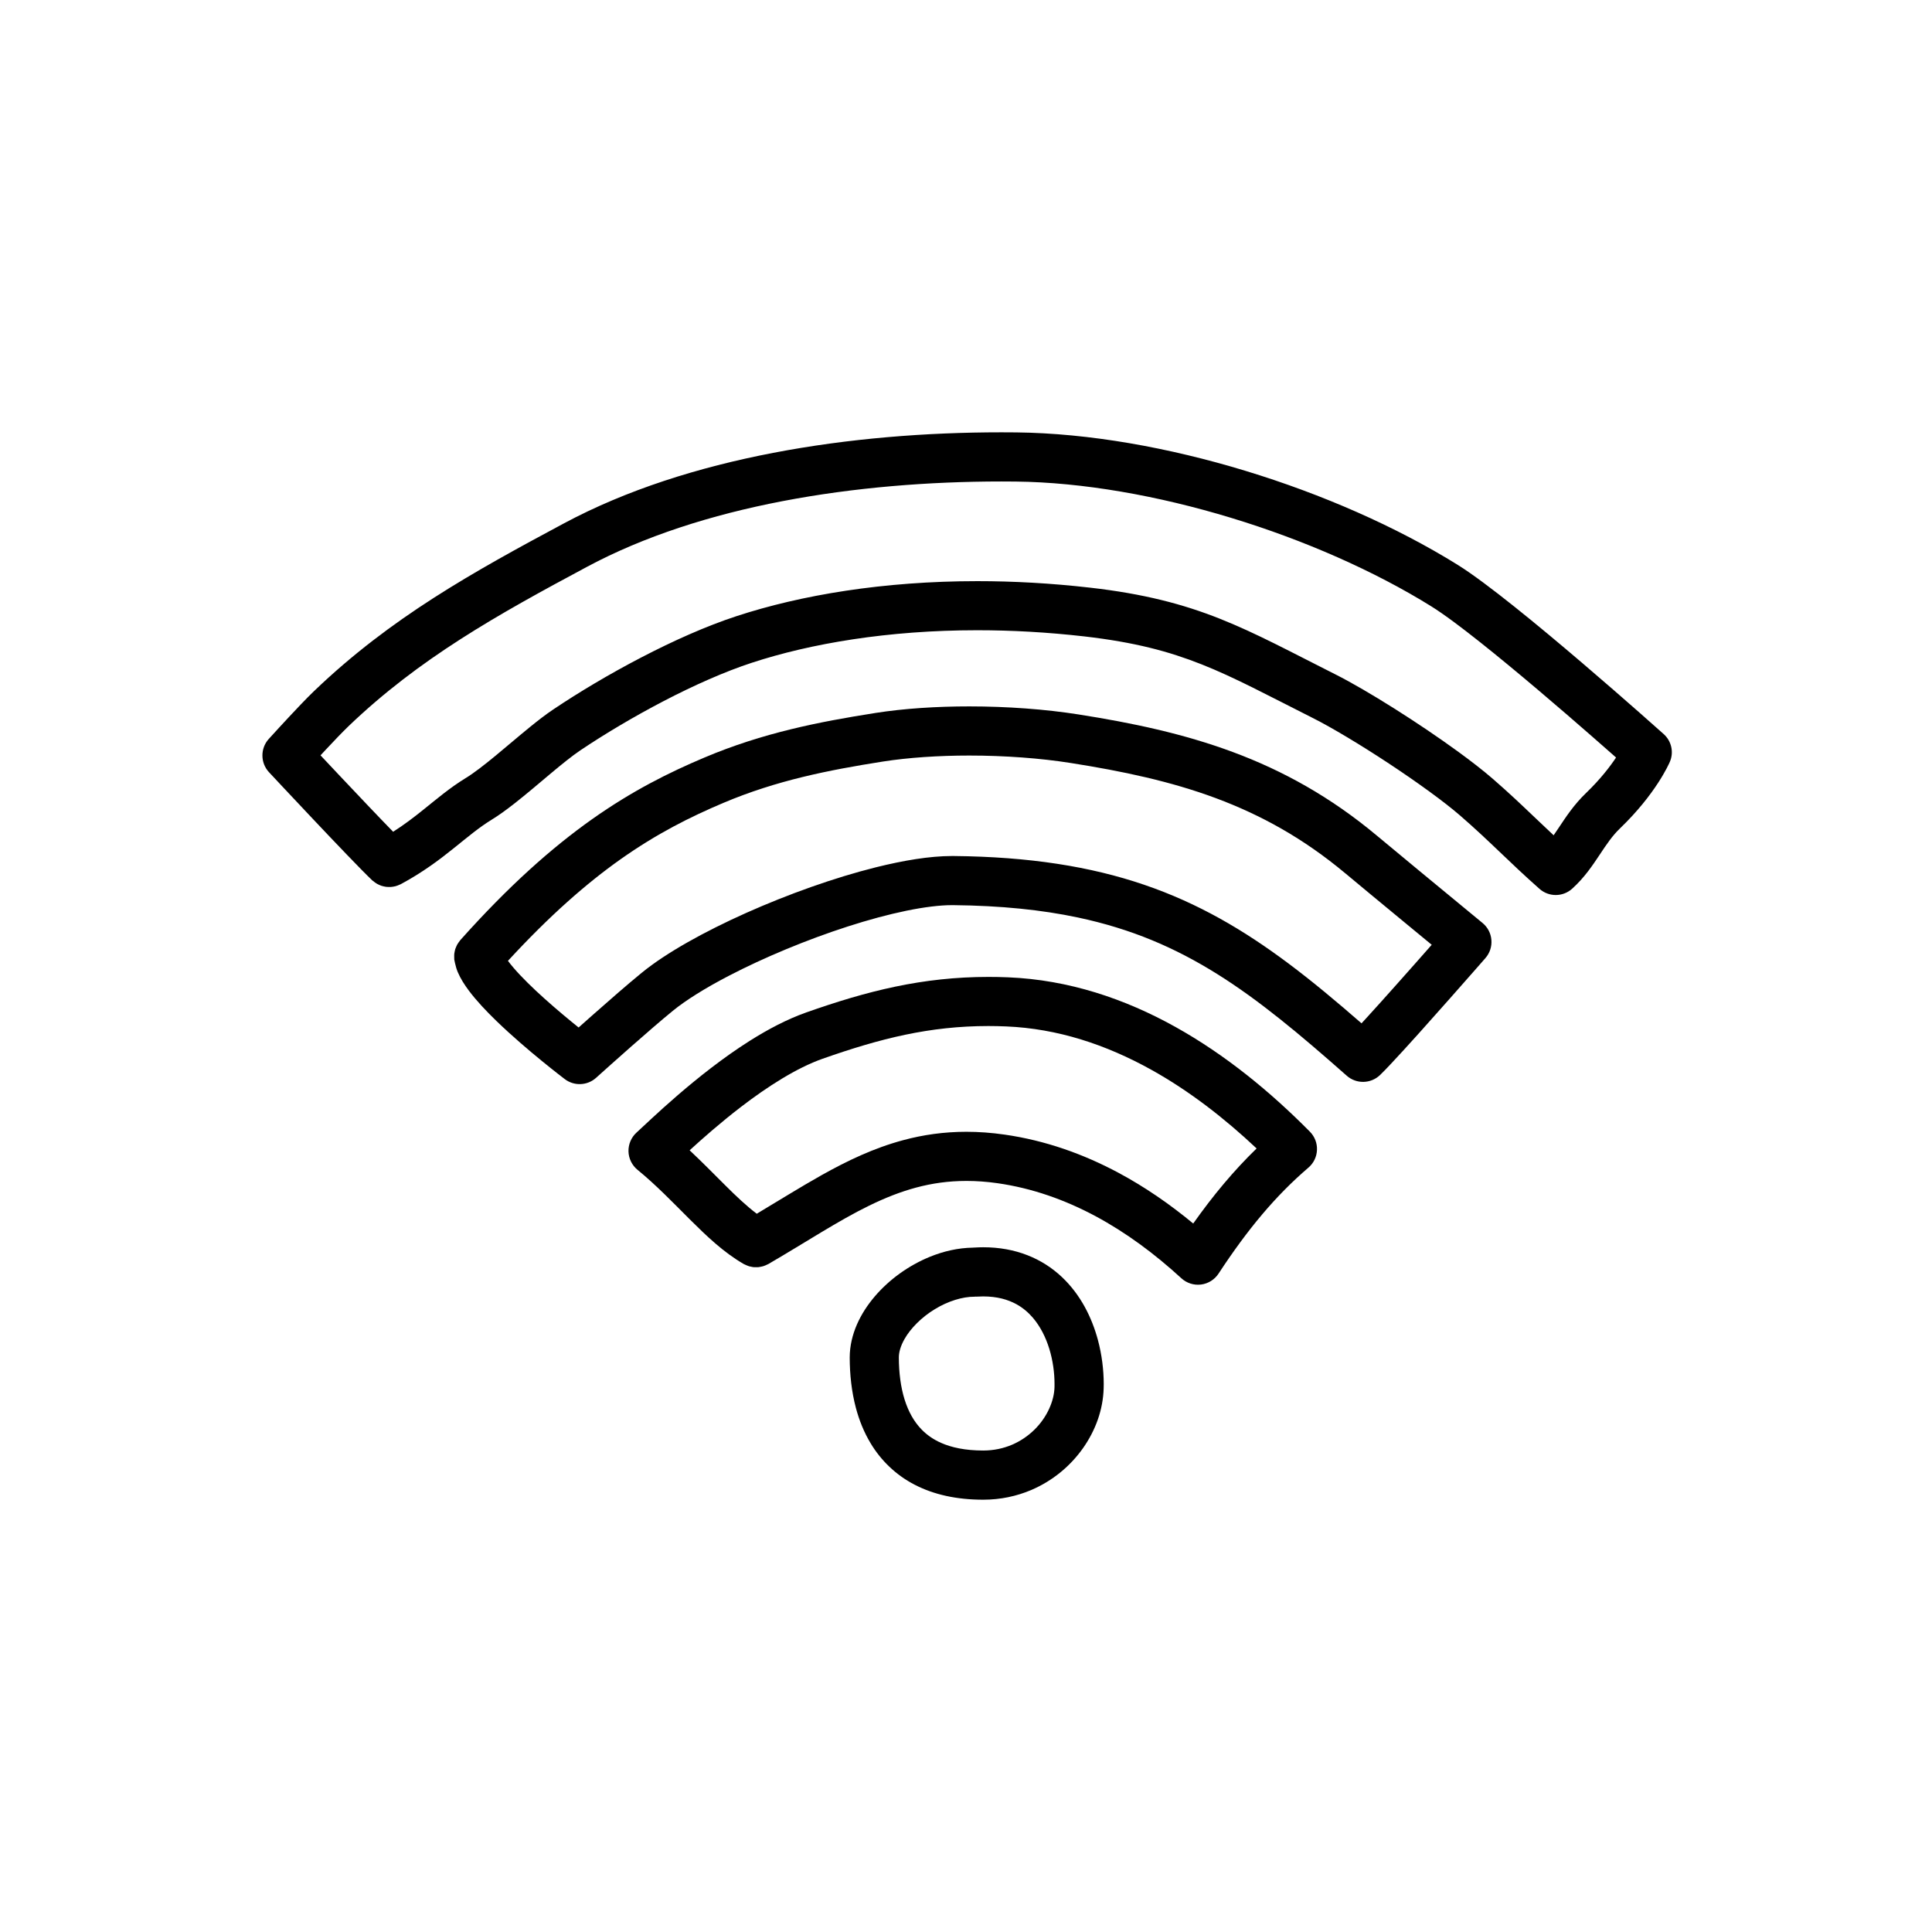 <svg id="icon" xmlns:x="http://ns.adobe.com/Extensibility/1.0/" xmlns:i="http://ns.adobe.com/AdobeIllustrator/10.0/" xmlns:graph="http://ns.adobe.com/Graphs/1.0/" xmlns="http://www.w3.org/2000/svg" xmlns:xlink="http://www.w3.org/1999/xlink" version="1.1" x="0px" y="0px" viewBox="0 0 100 100" enable-background="new 0 0 100 100" xml:space="preserve" style="max-width:100%" height="100%"><sfw xmlns="http://ns.adobe.com/SaveForWeb/1.0/"><slicesourcebounds height="55.246" width="72.951" bottomleftorigin="true" x="261.084" y="392.877"></slicesourcebounds></sfw><path d="M60.829,53.148c-2.608-1.451-5.512-2.434-8.648-2.562c-0.346-0.015-0.688-0.021-1.023-0.021   c-1.701,0-3.278,0.182-4.819,0.504c-1.542,0.323-3.044,0.783-4.617,1.338l-0.001,0.001c-1.001,0.354-1.978,0.875-2.911,1.463   c-1.397,0.883-2.695,1.923-3.736,2.82c-0.52,0.448-0.974,0.861-1.339,1.198c-0.364,0.336-0.645,0.603-0.789,0.733   c-0.272,0.248-0.425,0.606-0.416,0.975c0.01,0.368,0.181,0.718,0.466,0.951c0.97,0.793,1.837,1.698,2.706,2.565   c0.872,0.865,1.74,1.704,2.798,2.315c0.012,0.007,0.026,0.011,0.039,0.018c0.04,0.021,0.082,0.038,0.124,0.055   c0.037,0.016,0.074,0.03,0.111,0.042c0.039,0.012,0.078,0.019,0.118,0.025c0.042,0.009,0.083,0.018,0.125,0.021   c0.04,0.004,0.079,0.002,0.119,0.002c0.042,0,0.083,0.001,0.124-0.003c0.041-0.004,0.08-0.013,0.12-0.021   c0.041-0.009,0.082-0.016,0.122-0.028c0.037-0.011,0.072-0.026,0.109-0.04c0.042-0.018,0.084-0.035,0.125-0.058   c0.013-0.007,0.026-0.01,0.038-0.017c1.945-1.132,3.604-2.235,5.218-3.022c0.808-0.395,1.603-0.712,2.425-0.933   c0.822-0.22,1.672-0.344,2.607-0.344c0.511,0,1.047,0.037,1.617,0.119c1.781,0.256,3.462,0.85,5.05,1.698   c1.587,0.85,3.077,1.955,4.456,3.221c0.274,0.252,0.647,0.371,1.018,0.325c0.369-0.046,0.702-0.254,0.906-0.565   c1.504-2.293,2.943-4.021,4.653-5.487c0.269-0.23,0.429-0.56,0.442-0.913c0.016-0.354-0.117-0.694-0.365-0.946   C65.767,56.522,63.439,54.601,60.829,53.148z M61.761,63.329c-1.203-0.995-2.492-1.889-3.873-2.628   c-1.811-0.969-3.779-1.672-5.889-1.974c-0.686-0.099-1.344-0.146-1.979-0.146c-1.163,0-2.248,0.158-3.265,0.432   c-1.528,0.409-2.901,1.069-4.233,1.815c-1.114,0.626-2.208,1.313-3.352,1.995c-0.518-0.391-1.073-0.911-1.673-1.513   c-0.55-0.547-1.146-1.156-1.802-1.771c0.689-0.629,1.62-1.449,2.66-2.247c0.678-0.52,1.4-1.028,2.121-1.463   c0.72-0.435,1.438-0.795,2.092-1.025h-0.001c1.511-0.532,2.903-0.956,4.292-1.247c1.39-0.29,2.776-0.449,4.298-0.45   c0.301,0,0.606,0.007,0.918,0.02c2.668,0.11,5.178,0.943,7.518,2.244c1.959,1.089,3.786,2.508,5.449,4.073   C63.864,60.587,62.796,61.865,61.761,63.329z"></path><path d="M76.03,47.191c-1.289-1.062-3.973-3.275-4.756-3.933l-0.002-0.001c-2.402-2.012-4.885-3.375-7.453-4.329   c-2.57-0.956-5.221-1.512-7.998-1.949l0,0c-1.721-0.271-3.69-0.416-5.65-0.416c-1.689,0-3.368,0.106-4.875,0.342l-0.001,0.001   c-2.875,0.452-5.803,1.021-8.84,2.307h0c-1.827,0.771-3.745,1.727-5.819,3.196c-2.076,1.47-4.306,3.445-6.81,6.251   c-0.009,0.01-0.015,0.021-0.023,0.031c-0.03,0.035-0.055,0.073-0.081,0.111c-0.022,0.032-0.044,0.063-0.062,0.098   c-0.02,0.036-0.035,0.075-0.052,0.114c-0.016,0.037-0.033,0.074-0.045,0.112c-0.012,0.039-0.02,0.078-0.028,0.118   c-0.008,0.041-0.018,0.082-0.022,0.124c-0.004,0.038-0.004,0.076-0.004,0.114c-0.001,0.047-0.001,0.093,0.003,0.139   c0.001,0.014-0.001,0.025,0,0.039c0.005,0.035,0.015,0.064,0.02,0.098c0.006,0.027,0.01,0.056,0.017,0.083   c0.037,0.171,0.084,0.329,0.143,0.471c0.152,0.357,0.351,0.66,0.578,0.966c0.398,0.529,0.894,1.053,1.427,1.57   c0.798,0.772,1.675,1.517,2.358,2.074c0.683,0.558,1.171,0.927,1.181,0.935c0.487,0.368,1.166,0.338,1.619-0.071   c0,0,0.04-0.036,0.114-0.103c0.259-0.232,0.928-0.833,1.68-1.496c0.751-0.662,1.591-1.391,2.171-1.863l0.001-0.001   c0.657-0.539,1.687-1.185,2.898-1.813c1.819-0.948,4.055-1.878,6.172-2.559c1.059-0.341,2.088-0.619,3.015-0.81   c0.925-0.191,1.752-0.292,2.373-0.291h0.055l0,0c2.48,0.025,4.587,0.244,6.447,0.637c2.789,0.591,5.033,1.563,7.213,2.923   c2.176,1.359,4.286,3.123,6.713,5.269c0.497,0.439,1.25,0.423,1.727-0.039c0.162-0.156,0.354-0.355,0.582-0.599   c0.793-0.843,2.002-2.197,3.023-3.352c1.02-1.151,1.844-2.097,1.846-2.098c0.227-0.261,0.338-0.598,0.309-0.941   c-0.027-0.344-0.192-0.658-0.459-0.878C76.735,47.772,76.46,47.546,76.03,47.191z M70.702,52.717   c-0.08,0.088-0.155,0.168-0.23,0.25c-1.294-1.127-2.535-2.166-3.785-3.101c-2.312-1.73-4.678-3.12-7.457-4.068   c-2.778-0.949-5.947-1.452-9.868-1.491h0.001H49.28c-1.168,0.002-2.503,0.227-3.948,0.585c-2.161,0.54-4.545,1.395-6.712,2.361   c-1.083,0.484-2.11,0.997-3.027,1.517c-0.918,0.522-1.725,1.048-2.382,1.585l0.001-0.001c-0.722,0.589-1.728,1.468-2.564,2.208   c-0.255,0.226-0.49,0.435-0.699,0.621c-0.486-0.392-1.128-0.922-1.76-1.49c-0.598-0.536-1.186-1.108-1.601-1.592   c-0.114-0.132-0.213-0.256-0.296-0.368c2.163-2.35,4.068-4.011,5.813-5.247c1.899-1.343,3.616-2.2,5.339-2.93h0.001   c2.741-1.16,5.428-1.693,8.245-2.137h-0.001c1.337-0.209,2.901-0.312,4.481-0.312c1.833,0,3.691,0.138,5.253,0.386h0.001   c2.698,0.425,5.174,0.951,7.507,1.819c2.333,0.87,4.53,2.075,6.708,3.896v-0.001c0.537,0.451,1.902,1.58,3.14,2.601   c0.481,0.397,0.942,0.777,1.327,1.094c-0.512,0.581-1.189,1.35-1.873,2.115C71.698,51.618,71.161,52.216,70.702,52.717z"></path><path d="M86.112,37.996c-0.005-0.004-1.93-1.729-4.215-3.68c-1.143-0.976-2.375-2.008-3.508-2.912   c-0.567-0.453-1.109-0.874-1.605-1.242c-0.498-0.369-0.947-0.685-1.348-0.934l0,0c-3.172-1.969-6.998-3.648-10.973-4.858   c-3.975-1.208-8.094-1.946-11.865-1.989h-0.001c-0.253-0.002-0.507-0.004-0.763-0.004c-3.889,0-7.93,0.317-11.808,1.062   c-3.877,0.745-7.594,1.915-10.831,3.647h0c-2.344,1.255-4.583,2.474-6.736,3.854c-2.152,1.381-4.22,2.927-6.201,4.828l0.001-0.002   c-0.202,0.193-0.44,0.437-0.695,0.702c-0.76,0.794-1.649,1.775-1.653,1.78c-0.443,0.489-0.438,1.239,0.012,1.722   c0.001,0.001,1.072,1.149,2.271,2.418c0.6,0.635,1.231,1.301,1.779,1.869c0.274,0.285,0.527,0.546,0.746,0.768   c0.22,0.223,0.403,0.405,0.55,0.545c0.012,0.011,0.025,0.018,0.038,0.028c0.035,0.031,0.072,0.059,0.11,0.085   c0.032,0.022,0.063,0.044,0.097,0.063c0.036,0.021,0.074,0.038,0.112,0.056c0.038,0.017,0.075,0.033,0.114,0.046   c0.038,0.013,0.077,0.021,0.116,0.031c0.04,0.009,0.08,0.019,0.12,0.023c0.041,0.006,0.082,0.008,0.124,0.009   c0.04,0.001,0.079,0.003,0.119,0c0.041-0.002,0.082-0.009,0.123-0.015c0.041-0.007,0.082-0.014,0.122-0.024   c0.037-0.01,0.074-0.022,0.111-0.036c0.043-0.016,0.086-0.032,0.127-0.053c0.015-0.008,0.03-0.011,0.044-0.019   c1.142-0.614,2.008-1.272,2.738-1.858c0.732-0.588,1.326-1.089,1.953-1.471h-0.001c0.4-0.244,0.8-0.539,1.209-0.86   c0.612-0.48,1.243-1.021,1.835-1.518c0.589-0.493,1.147-0.944,1.553-1.216h0c1.245-0.837,2.763-1.744,4.321-2.555   s3.163-1.525,4.562-1.982c3.031-0.994,7.049-1.683,11.67-1.683c1.766,0,3.619,0.101,5.542,0.32h-0.001   c2.604,0.302,4.359,0.77,6.072,1.448c1.712,0.678,3.408,1.595,5.76,2.78l-0.001-0.001c0.981,0.494,2.483,1.396,3.932,2.353   c0.726,0.479,1.44,0.973,2.079,1.438c0.638,0.464,1.201,0.902,1.608,1.256l-0.001-0.001c0.785,0.681,1.398,1.263,2.025,1.861   s1.269,1.214,2.082,1.932c0.486,0.43,1.213,0.425,1.694-0.01c0.651-0.59,1.065-1.225,1.424-1.761   c0.358-0.541,0.66-0.987,1.052-1.362l0.001-0.001c1.845-1.775,2.522-3.317,2.573-3.434C86.647,38.942,86.519,38.36,86.112,37.996z    M82.097,41.043c-0.643,0.618-1.056,1.261-1.409,1.789c-0.095,0.144-0.185,0.276-0.272,0.402c-0.363-0.338-0.705-0.665-1.053-0.996   c-0.63-0.601-1.282-1.221-2.114-1.942l-0.001-0.001c-0.492-0.425-1.099-0.896-1.775-1.389c-1.015-0.739-2.184-1.526-3.308-2.235   c-1.126-0.71-2.2-1.339-3.056-1.771h-0.001c-2.312-1.163-4.057-2.114-5.964-2.873c-1.906-0.758-3.947-1.294-6.721-1.61h-0.001   c-2.021-0.231-3.97-0.337-5.831-0.337c-4.875,0.001-9.135,0.72-12.462,1.809c-1.589,0.521-3.295,1.286-4.944,2.144   c-1.648,0.857-3.235,1.805-4.566,2.699c-0.378,0.254-0.765,0.555-1.165,0.879c-0.598,0.485-1.22,1.023-1.807,1.506   c-0.583,0.482-1.139,0.911-1.534,1.15h-0.001c-0.85,0.521-1.525,1.104-2.216,1.656c-0.481,0.386-0.974,0.763-1.547,1.129   c-0.737-0.755-1.818-1.895-2.742-2.875c-0.376-0.399-0.726-0.771-1.017-1.081c0.083-0.09,0.169-0.183,0.257-0.277   c0.215-0.23,0.44-0.468,0.646-0.682c0.206-0.213,0.394-0.403,0.526-0.529l0.001-0.002c1.842-1.766,3.764-3.207,5.814-4.522   c2.05-1.315,4.229-2.504,6.563-3.753l0,0c2.939-1.575,6.422-2.686,10.11-3.393c3.688-0.708,7.578-1.017,11.328-1.017   c0.246,0,0.491,0.001,0.735,0.004h-0.001c3.459,0.037,7.375,0.729,11.154,1.879c3.781,1.148,7.43,2.757,10.37,4.586h-0.001   c0.306,0.189,0.713,0.473,1.176,0.815c1.625,1.205,3.928,3.138,5.805,4.756c0.94,0.811,1.776,1.544,2.377,2.074   c0.069,0.061,0.135,0.119,0.197,0.174C83.331,39.685,82.831,40.336,82.097,41.043z"></path><polygon points="28.618,36.731 28.619,36.731 28.619,36.731  "></polygon><polygon points="82.096,41.044 82.097,41.043 82.097,41.043  "></polygon><path d="M56.827,69.354c-0.314-1.16-0.891-2.341-1.877-3.268c-0.492-0.461-1.087-0.851-1.772-1.117   c-0.686-0.269-1.457-0.412-2.293-0.411c-0.14,0-0.281,0.006-0.425,0.014h-0.018c-0.008,0-0.018,0.002-0.025,0.002   c-0.014,0-0.027,0-0.041,0.001c-0.003,0-0.006,0.001-0.008,0.002c-0.783,0.012-1.542,0.189-2.25,0.479   c-1.095,0.452-2.079,1.16-2.833,2.038c-0.376,0.44-0.696,0.925-0.928,1.455c-0.231,0.529-0.375,1.107-0.376,1.715v0.012   c0.003,0.874,0.095,1.753,0.321,2.602c0.17,0.636,0.417,1.256,0.765,1.832c0.519,0.863,1.281,1.624,2.271,2.136   c0.989,0.514,2.181,0.779,3.556,0.778c0.894,0,1.733-0.183,2.481-0.501c1.123-0.479,2.037-1.253,2.684-2.171   s1.036-1.988,1.066-3.095v0.001c0.002-0.074,0.004-0.149,0.004-0.225C57.127,70.907,57.035,70.131,56.827,69.354z M54.581,71.789   L54.581,71.789c-0.014,0.716-0.383,1.57-1.041,2.213c-0.327,0.321-0.72,0.591-1.162,0.779c-0.443,0.188-0.938,0.297-1.485,0.298   c-0.938-0.001-1.647-0.158-2.188-0.398c-0.406-0.181-0.724-0.407-0.992-0.679c-0.399-0.405-0.692-0.927-0.892-1.565   c-0.199-0.636-0.295-1.383-0.297-2.169v-0.003v-0.001c-0.001-0.263,0.088-0.598,0.298-0.963c0.31-0.548,0.889-1.13,1.565-1.538   c0.675-0.415,1.435-0.649,2.054-0.646h0.012c0.016,0,0.029-0.004,0.045-0.005s0.029,0.003,0.045,0.002   c0.117-0.008,0.231-0.012,0.341-0.012c0.733,0.002,1.276,0.159,1.723,0.402c0.334,0.184,0.616,0.422,0.864,0.713   c0.369,0.434,0.654,0.99,0.84,1.595c0.186,0.604,0.272,1.249,0.271,1.82C54.583,71.686,54.583,71.737,54.581,71.789z"></path></svg>